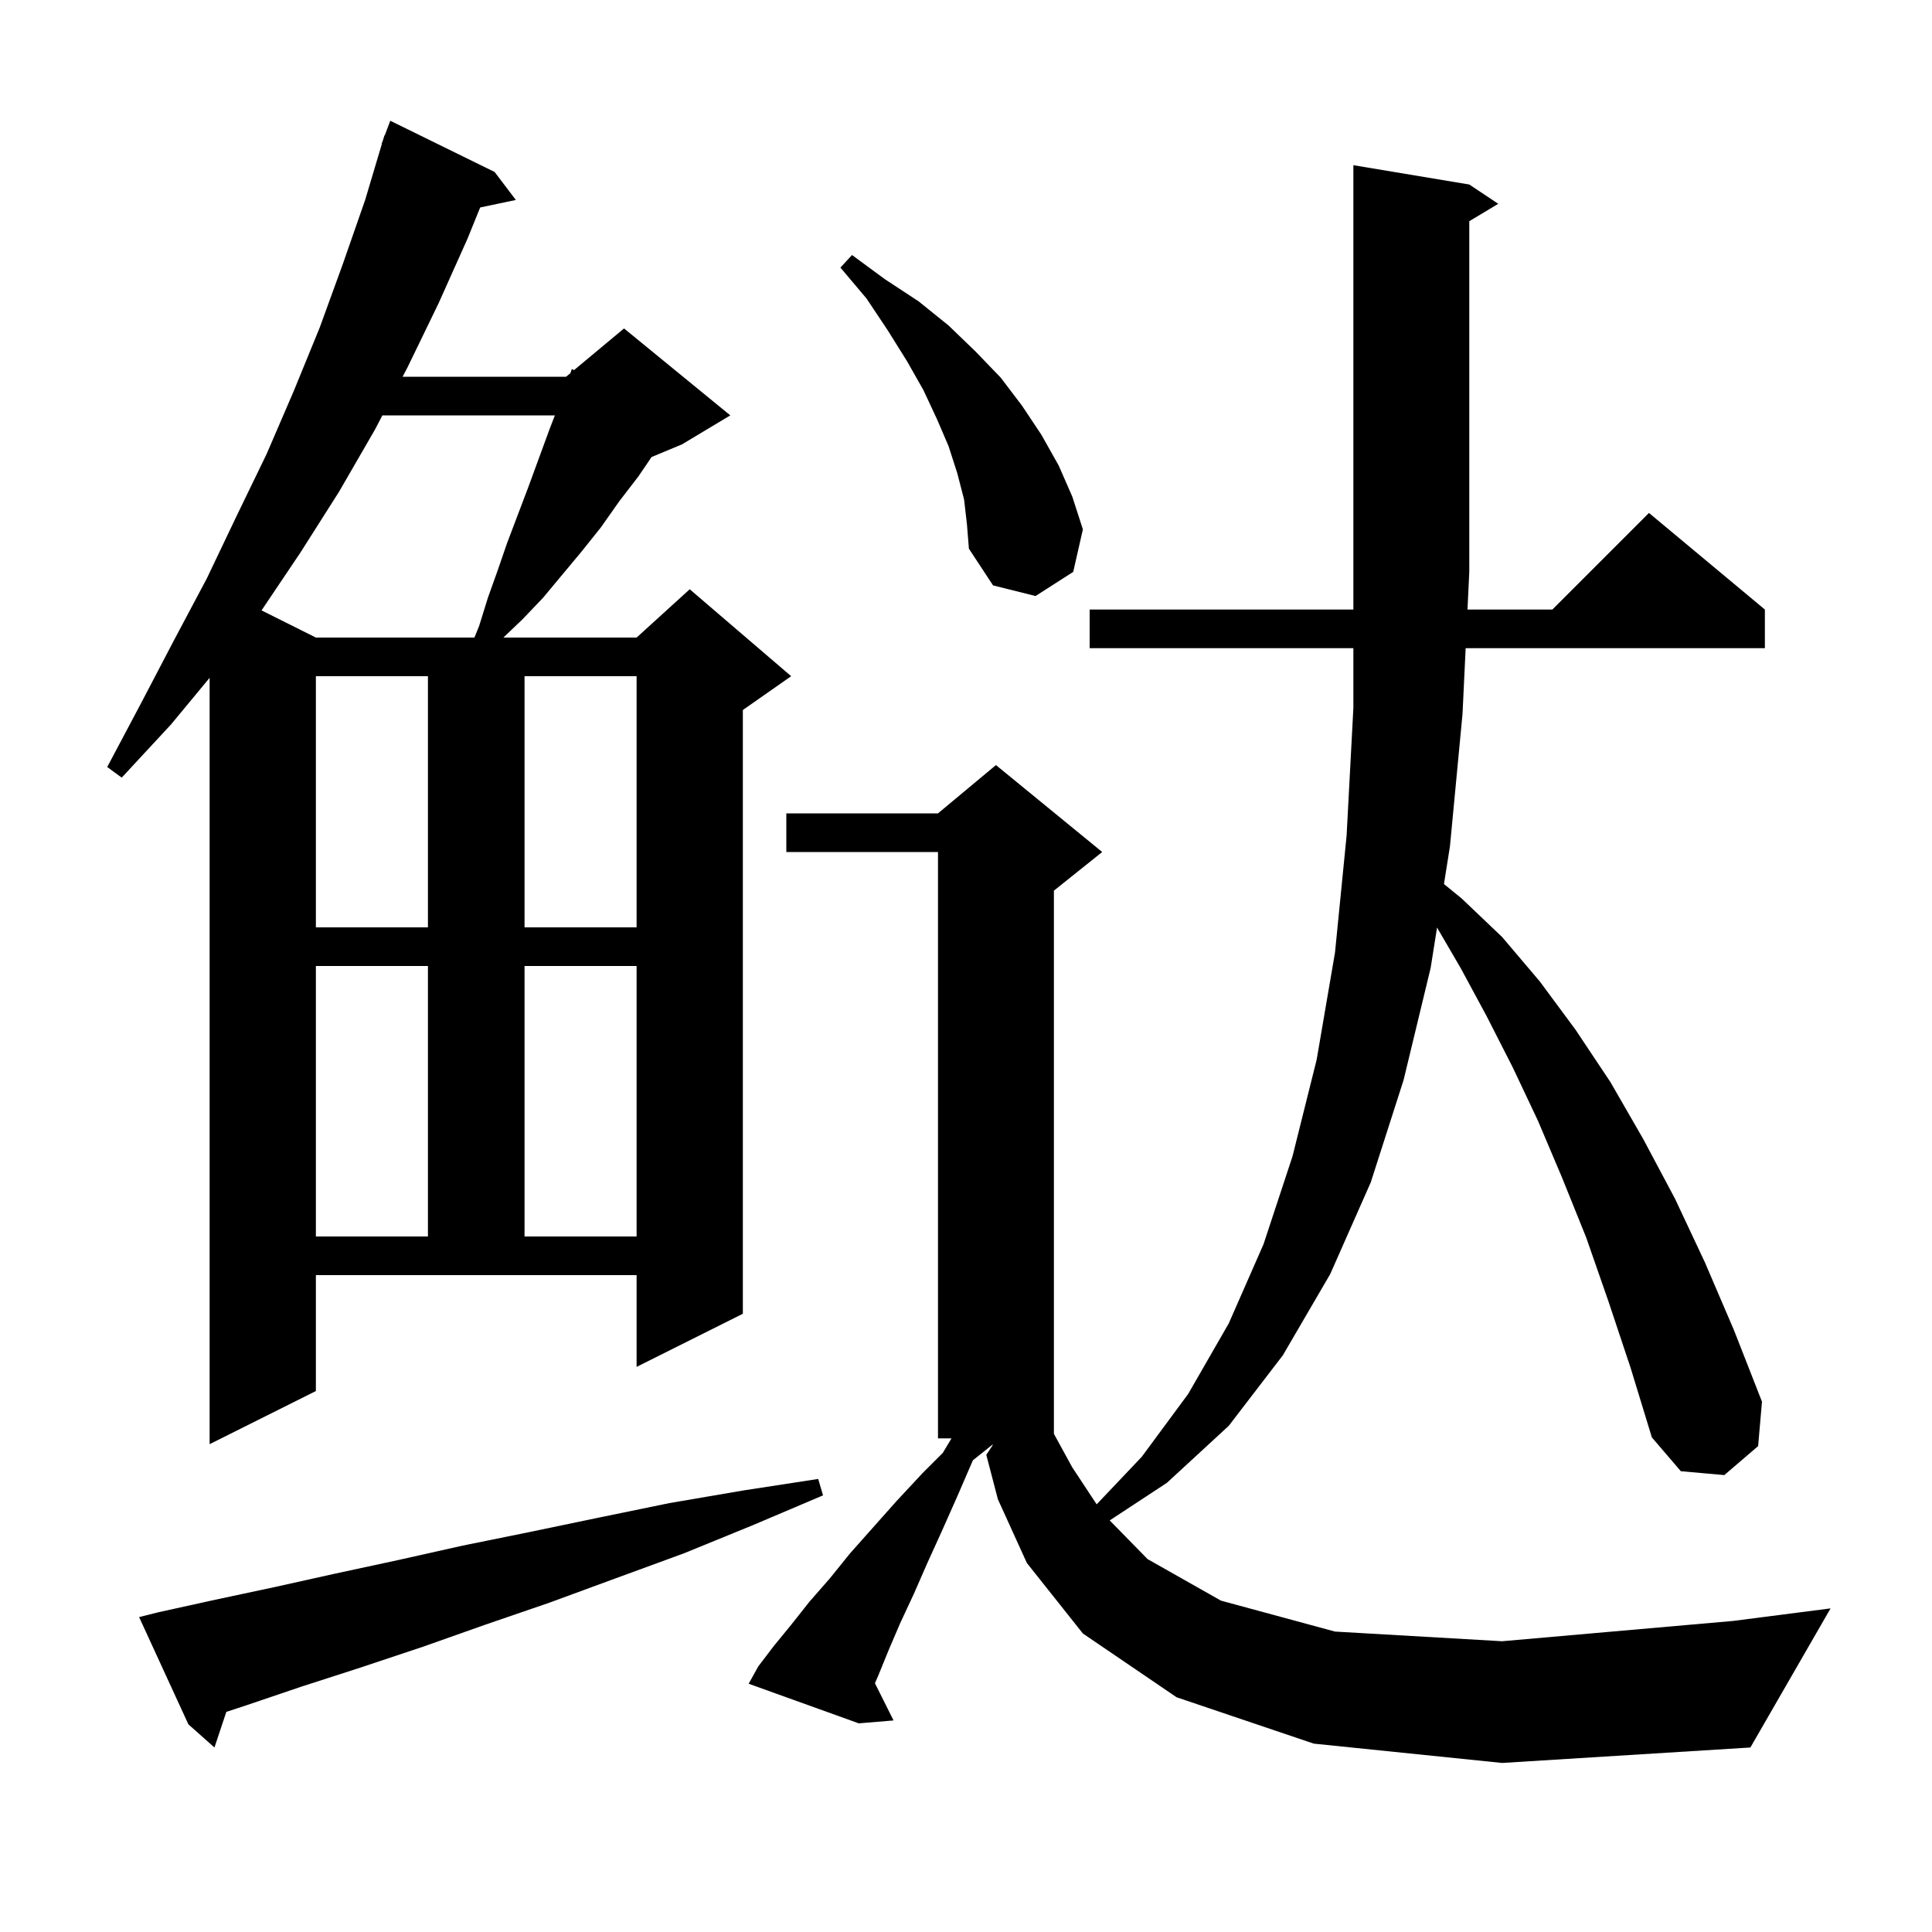 <svg xmlns="http://www.w3.org/2000/svg" xmlns:xlink="http://www.w3.org/1999/xlink" version="1.1" baseProfile="full" viewBox="0 0 200 200" width="200" height="200">
<g fill="black">
<path d="M 16.4 166.9 L 22.3 165.6 L 28.4 164.3 L 34.7 162.9 L 41.2 161.5 L 47.9 160.0 L 54.8 158.6 L 62.0 157.1 L 69.3 155.6 L 76.9 154.3 L 84.7 153.1 L 85.2 154.8 L 77.9 157.9 L 70.8 160.8 L 63.7 163.4 L 56.9 165.9 L 50.2 168.2 L 43.7 170.5 L 37.4 172.6 L 31.2 174.6 L 25.3 176.6 L 23.429 177.213 L 22.2 180.9 L 19.5 178.5 L 14.4 167.4 Z M 136.0 180.5 L 121.8 175.7 L 112.1 169.1 L 106.3 161.8 L 103.3 155.2 L 102.1 150.6 L 102.7 149.7 L 102.8 149.5 L 100.717 151.167 L 100.7 151.2 L 99.1 154.9 L 97.5 158.5 L 96.0 161.8 L 94.6 165.0 L 93.2 168.0 L 92.0 170.8 L 90.9 173.5 L 90.572 174.245 L 92.5 178.1 L 88.9 178.4 L 77.5 174.3 L 78.5 172.5 L 80.1 170.4 L 81.9 168.2 L 83.8 165.8 L 85.9 163.4 L 88.0 160.8 L 92.8 155.4 L 95.5 152.5 L 97.6 150.4 L 98.5 148.9 L 97.1 148.9 L 97.1 88.2 L 81.4 88.2 L 81.4 84.2 L 97.1 84.2 L 103.1 79.2 L 114.1 88.2 L 109.1 92.2 L 109.1 148.43 L 111.0 151.9 L 113.526 155.729 L 118.2 150.8 L 123.0 144.3 L 127.2 137.0 L 130.8 128.8 L 133.8 119.7 L 136.3 109.7 L 138.2 98.6 L 139.4 86.5 L 140.1 73.3 L 140.1 67.1 L 112.8 67.1 L 112.8 63.1 L 140.1 63.1 L 140.1 17.1 L 152.1 19.1 L 155.1 21.1 L 152.1 22.9 L 152.1 59.2 L 151.914 63.1 L 160.7 63.1 L 170.7 53.1 L 182.7 63.1 L 182.7 67.1 L 151.724 67.1 L 151.4 73.9 L 150.1 87.6 L 149.478 91.517 L 151.3 93.0 L 155.5 97.0 L 159.4 101.6 L 163.1 106.6 L 166.7 112.0 L 170.1 117.9 L 173.4 124.1 L 176.5 130.7 L 179.5 137.7 L 182.4 145.1 L 182.0 149.7 L 178.5 152.7 L 174.0 152.3 L 171.0 148.8 L 168.8 141.6 L 166.5 134.7 L 164.2 128.1 L 161.7 121.9 L 159.2 116.0 L 156.6 110.5 L 153.9 105.2 L 151.2 100.2 L 148.763 96.022 L 148.1 100.2 L 145.3 111.8 L 141.9 122.4 L 137.7 131.9 L 132.8 140.3 L 127.2 147.6 L 120.8 153.5 L 114.876 157.393 L 118.8 161.4 L 126.4 165.7 L 138.2 168.9 L 155.5 169.9 L 179.4 167.8 L 189.5 166.5 L 181.2 180.9 L 155.5 182.5 Z M 32.7 144.0 L 21.7 149.5 L 21.7 70.167 L 17.7 75.0 L 12.6 80.5 L 11.1 79.4 L 14.6 72.8 L 18.0 66.3 L 21.4 59.9 L 24.5 53.4 L 27.6 47.0 L 30.4 40.5 L 33.1 33.9 L 35.5 27.3 L 37.8 20.7 L 39.529 14.907 L 39.5 14.9 L 39.654 14.49 L 39.8 14.0 L 39.833 14.011 L 40.4 12.5 L 51.2 17.8 L 53.4 20.7 L 49.708 21.477 L 48.4 24.7 L 45.4 31.4 L 42.2 38.0 L 41.677 39.0 L 58.6 39.0 L 59.049 38.626 L 59.2 38.2 L 59.423 38.314 L 64.6 34.0 L 75.6 43.0 L 70.6 46.0 L 67.448 47.313 L 66.1 49.3 L 64.1 51.9 L 62.2 54.6 L 60.2 57.1 L 56.2 61.9 L 54.1 64.1 L 52.11 66.0 L 65.9 66.0 L 71.4 61.0 L 81.9 70.0 L 76.9 73.5 L 76.9 136.0 L 65.9 141.5 L 65.9 132.0 L 32.7 132.0 Z M 32.7 100.0 L 32.7 128.0 L 44.3 128.0 L 44.3 100.0 Z M 54.3 100.0 L 54.3 128.0 L 65.9 128.0 L 65.9 100.0 Z M 32.7 70.0 L 32.7 96.0 L 44.3 96.0 L 44.3 70.0 Z M 54.3 70.0 L 54.3 96.0 L 65.9 96.0 L 65.9 70.0 Z M 39.585 43.0 L 38.8 44.5 L 35.1 50.9 L 31.1 57.2 L 27.075 63.188 L 32.7 66.0 L 49.111 66.0 L 49.6 64.8 L 50.5 61.9 L 51.5 59.1 L 52.5 56.2 L 54.7 50.4 L 56.9 44.4 L 57.442 43.0 Z M 99.8 51.7 L 99.1 49.0 L 98.2 46.2 L 97.0 43.4 L 95.6 40.4 L 93.9 37.4 L 91.9 34.2 L 89.7 30.9 L 87.0 27.7 L 88.2 26.4 L 91.6 28.9 L 95.1 31.2 L 98.2 33.7 L 101.0 36.4 L 103.6 39.1 L 105.8 42.0 L 107.8 45.0 L 109.6 48.2 L 111.0 51.4 L 112.1 54.8 L 111.1 59.2 L 107.2 61.7 L 102.8 60.6 L 100.3 56.8 L 100.1 54.3 Z " />
</g>
</svg>
